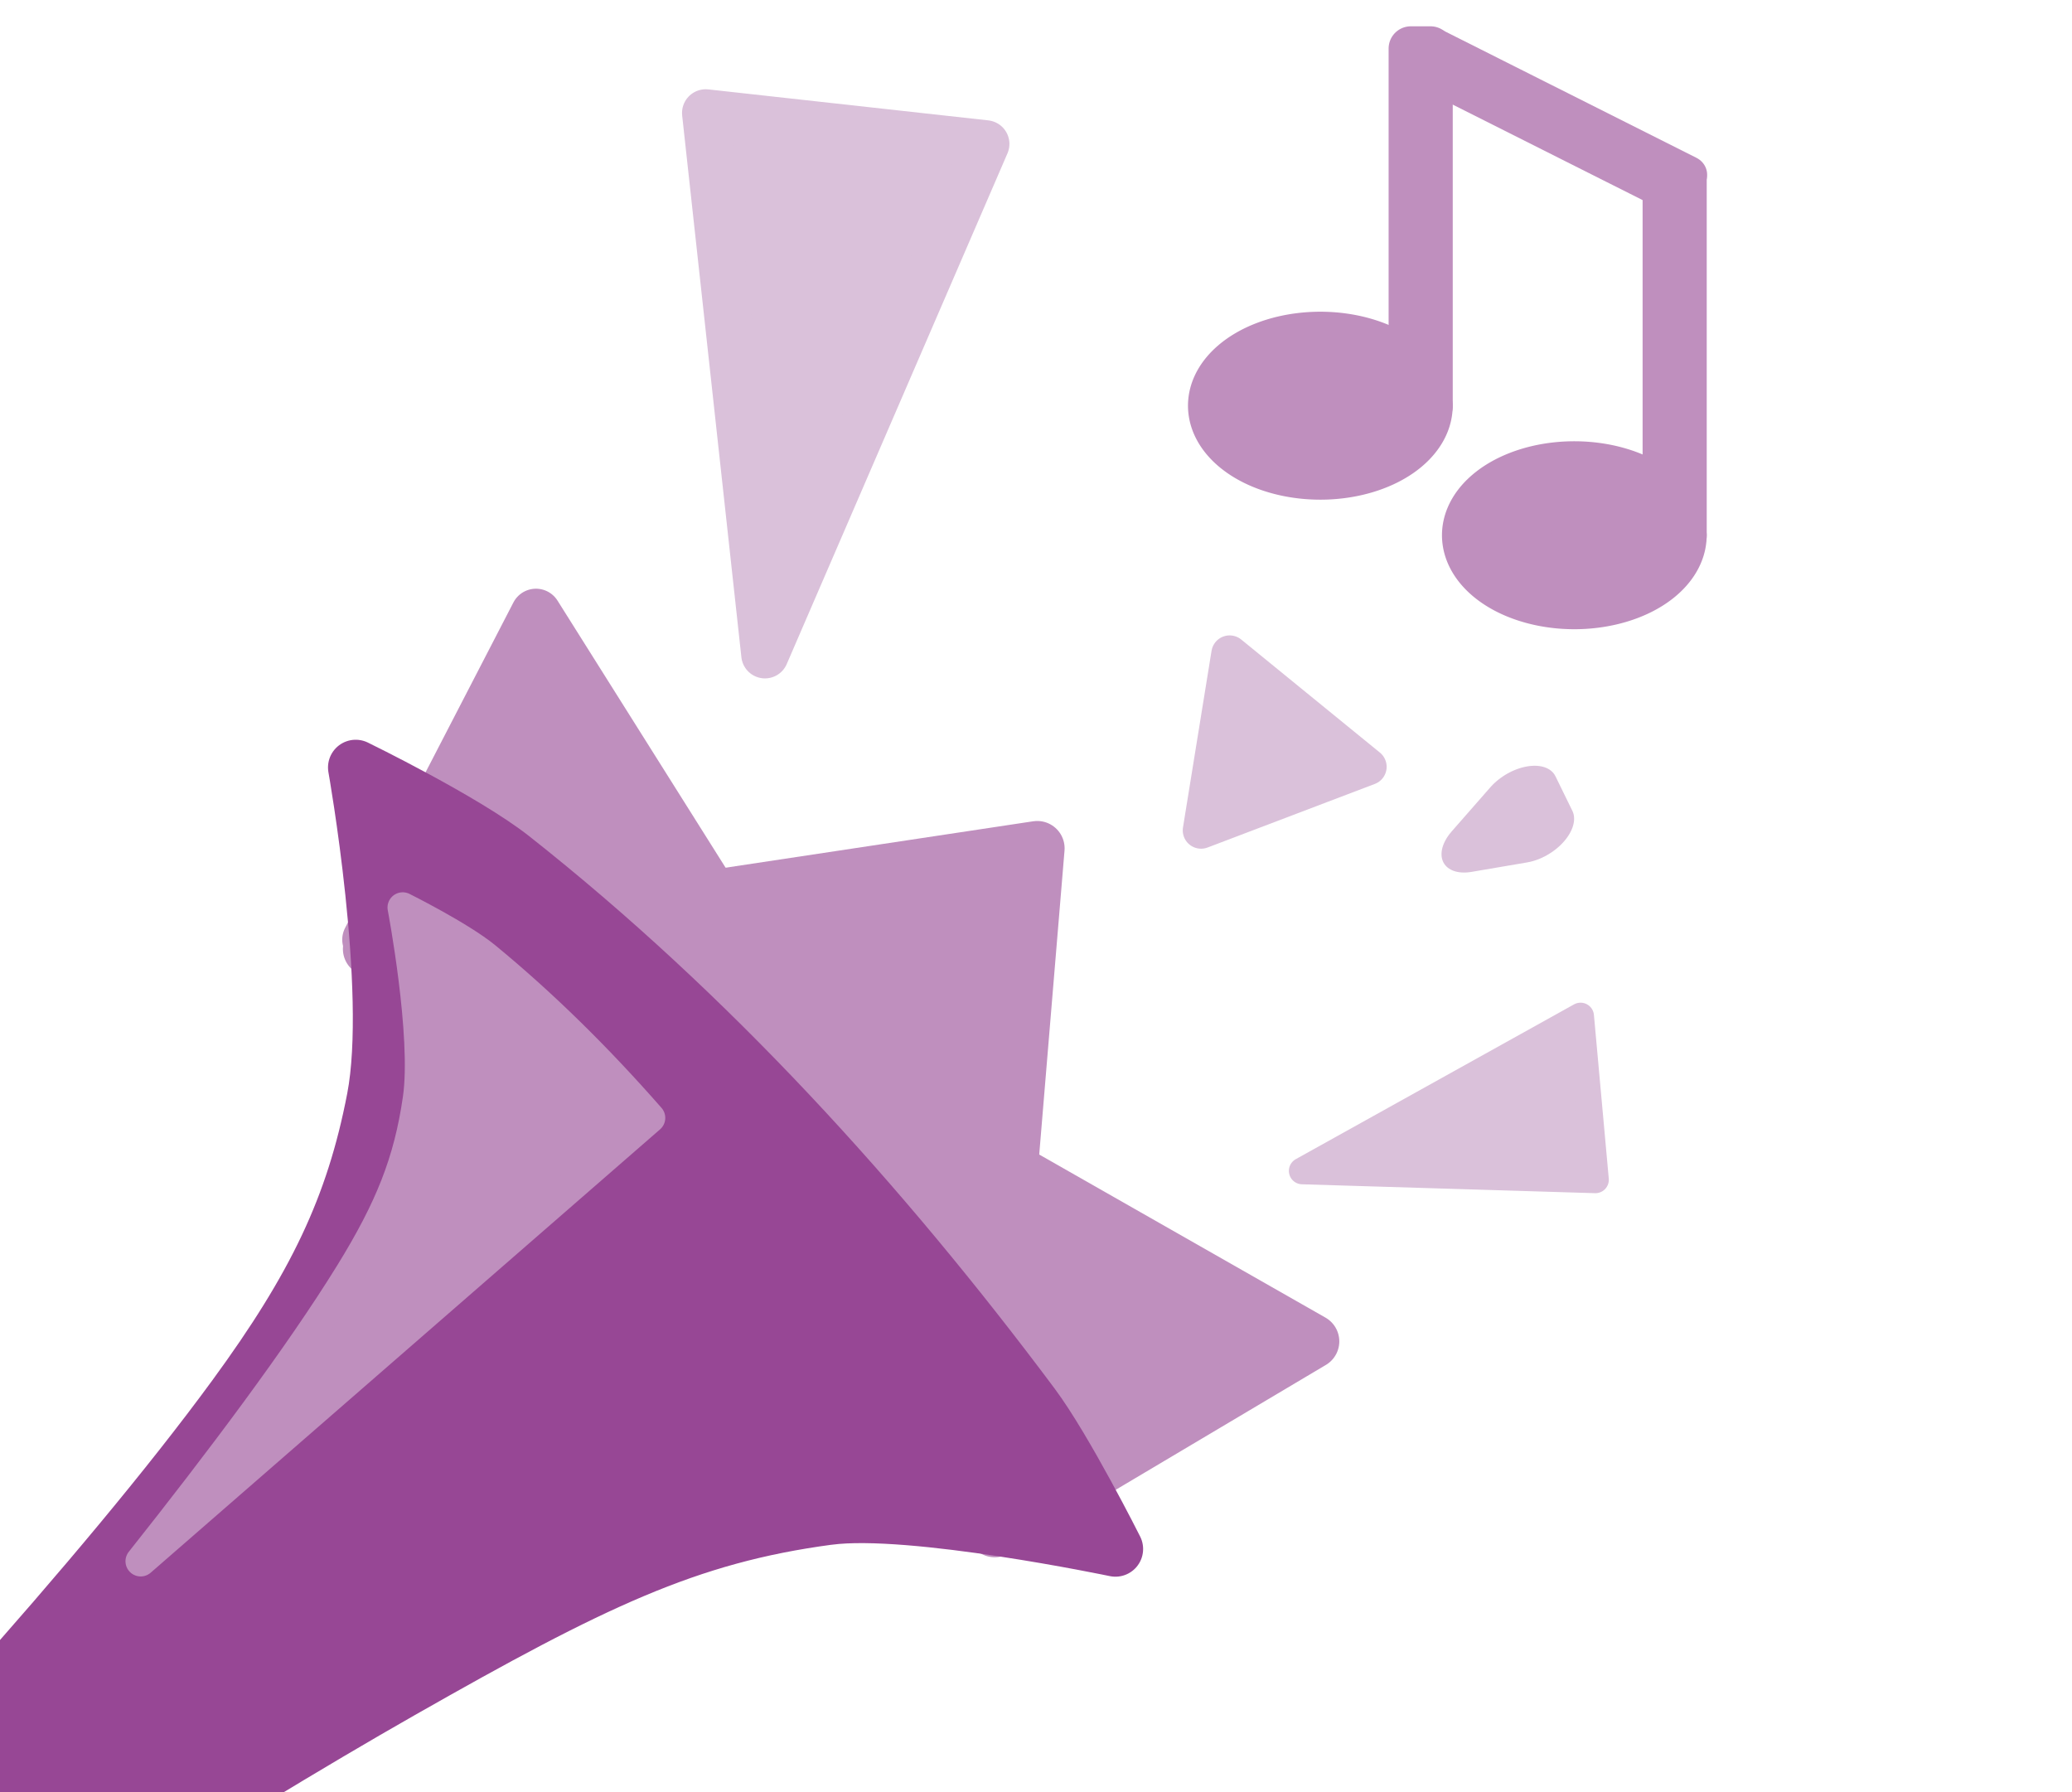 <?xml version="1.0" encoding="UTF-8" standalone="no"?>
<!-- Created with Inkscape (http://www.inkscape.org/) -->

<svg
   width="222"
   height="192"
   viewBox="0 0 58.737 50.8"
   version="1.1"
   id="svg1583"
   inkscape:export-filename="..\code\NSF code\refactored\media\trumpet2.svg"
   inkscape:export-xdpi="96"
   inkscape:export-ydpi="96"
   inkscape:version="1.2.2 (b0a8486, 2022-12-01)"
   sodipodi:docname="trumpet-33 copy.svg"
   xmlns:inkscape="http://www.inkscape.org/namespaces/inkscape"
   xmlns:sodipodi="http://sodipodi.sourceforge.net/DTD/sodipodi-0.dtd"
   xmlns="http://www.w3.org/2000/svg"
   xmlns:svg="http://www.w3.org/2000/svg">
  <sodipodi:namedview
     id="namedview1585"
     pagecolor="#ffffff"
     bordercolor="#000000"
     borderopacity="0.25"
     inkscape:showpageshadow="2"
     inkscape:pageopacity="0.0"
     inkscape:pagecheckerboard="0"
     inkscape:deskcolor="#d1d1d1"
     inkscape:document-units="mm"
     showgrid="false"
     inkscape:zoom="1.3670264"
     inkscape:cx="61.081483"
     inkscape:cy="98.388736"
     inkscape:window-width="1470"
     inkscape:window-height="835"
     inkscape:window-x="0"
     inkscape:window-y="37"
     inkscape:window-maximized="0"
     inkscape:current-layer="layer1"
     showguides="true">
    <inkscape:grid
       type="xygrid"
       id="grid7707"
       originx="0"
       originy="0" />
  </sodipodi:namedview>
  <defs
     id="defs1580" />
  <g
     inkscape:label="Layer 1"
     inkscape:groupmode="layer"
     id="layer1">
    <path
       style="fill:#bf8fbe;fill-opacity:1;stroke:#bf8fbe;stroke-width:1.551;stroke-linejoin:round;stroke-dasharray:none;stroke-opacity:1"
       id="path70897"
       d="M 37.191,38.023 28.197,43.367 25.247,31.219 Z" />
    <path
       style="fill:#bf8fbe;fill-opacity:1;stroke:#bf8fbe;stroke-width:1.441;stroke-linejoin:round;stroke-dasharray:none;stroke-opacity:1"
       id="path70899"
       d="M 23.267,30.235 10.422,26.635 15.194,17.408 Z" />
    <path
       style="fill:#bf8fbe;fill-opacity:1;stroke:#bf8fbe;stroke-width:1.551;stroke-linejoin:round;stroke-dasharray:none;stroke-opacity:1"
       id="path70901"
       d="M 27.82,43.079 10.496,26.9 29.404,24.047 Z" />
    <path
       style="fill:#dac1da;fill-opacity:1;stroke:#dac1da;stroke-width:0.76;stroke-linejoin:round;stroke-dasharray:none;stroke-opacity:1"
       id="path71772"
       d="m 45.227,33.442 -8.31,-0.252 7.889,-4.388 z" />
    <path
       style="fill:#dac1da;fill-opacity:1;stroke:#dac1da;stroke-width:1.344;stroke-linejoin:round;stroke-dasharray:none;stroke-opacity:1"
       id="path71772-4"
       d="m 20.006,3.202 7.937,0.878 -6.258,14.478 z" />
    <path
       style="fill:#974795;fill-opacity:1;stroke:#974795;stroke-width:1.57;stroke-linejoin:round;stroke-dasharray:none;stroke-opacity:1"
       d="m 23.486,43.008 c 2.347,-0.313 8.134,0.9 8.134,0.9 0,0 -1.42,-2.829 -2.356,-4.083 -4.284,-5.737 -9.172,-11.105 -14.746,-15.504 -1.346,-1.062 -4.435,-2.567 -4.435,-2.567 0,0 1.124,6.31 0.531,9.389 -0.591,3.071 -1.685,5.335 -3.959,8.444 -7.441,10.171 -25.475,27.643 -25.475,27.643 0,0 19.834,-13.404 30.187,-19.294 5.415,-3.081 8.118,-4.396 12.118,-4.929 z"
       id="path77547-4"
       sodipodi:nodetypes="scaacascss" />
    <path
       id="path77547-0-3"
       style="fill:#bf8fbe;fill-opacity:1;stroke:#bf8fbe;stroke-width:0.862;stroke-linejoin:round;stroke-dasharray:none;stroke-opacity:1"
       d="m 11.416,25.724 c 0,0 0.691,3.628 0.433,5.419 -0.257,1.786 -0.789,3.114 -1.922,4.951 -1.446,2.344 -3.712,5.355 -5.939,8.161 L 18.428,31.688 C 16.977,30.031 15.426,28.492 13.769,27.13 13.05,26.539 11.416,25.724 11.416,25.724 Z" />
    <path
       style="fill:#bf8fbe;fill-opacity:1;stroke:#bf8fbe;stroke-width:1.574;stroke-linejoin:round;stroke-dasharray:none;stroke-opacity:1"
       id="path94400-6"
       sodipodi:type="arc"
       sodipodi:cx="84.01004"
       sodipodi:cy="2.2140348"
       sodipodi:rx="3.1870439"
       sodipodi:ry="2.9778514"
       sodipodi:start="0"
       sodipodi:end="6.0688543"
       sodipodi:arc-type="slice"
       d="M 87.197,2.214 A 3.187,2.978 0 0 1 84.181,5.188 3.187,2.978 0 0 1 80.841,2.533 3.187,2.978 0 0 1 83.5,-0.725 3.187,2.978 0 0 1 87.124,1.581 L 84.01,2.214 Z" />
    <rect
       style="fill:#bf8fbe;fill-opacity:1;stroke:#bf8fbe;stroke-width:1.546;stroke-linejoin:round;stroke-dasharray:none;stroke-opacity:1"
       id="rect94402-8"
       width="0.572"
       height="14.921"
       x="86.638"
       y="-12.691" />
    <path
       sodipodi:type="star"
       style="fill:#dac1da;fill-opacity:1;stroke:#dac1da;stroke-width:1.039;stroke-linejoin:round;stroke-dasharray:none;stroke-opacity:1"
       id="path95261"
       inkscape:flatsided="true"
       sodipodi:sides="3"
       sodipodi:cx="13.361458"
       sodipodi:cy="7.8713541"
       sodipodi:r1="1.3129572"
       sodipodi:r2="0.93661189"
       sodipodi:arg1="0.71409069"
       sodipodi:arg2="1.7612882"
       inkscape:rounded="0"
       inkscape:randomized="0"
       d="M 14.354,8.731 12.121,8.301 13.61,6.582 Z"
       inkscape:transform-center-x="0.18801919"
       inkscape:transform-center-y="0.068213548"
       transform="rotate(-108.027,26.215,-10.932)" />
    <path
       sodipodi:type="star"
       style="fill:#dac1da;fill-opacity:1;stroke:#dac1da;stroke-width:1.039;stroke-linejoin:round;stroke-dasharray:none;stroke-opacity:1"
       id="path95263"
       inkscape:flatsided="true"
       sodipodi:sides="3"
       sodipodi:cx="20.439062"
       sodipodi:cy="5.2916665"
       sodipodi:r1="2.928401"
       sodipodi:r2="1.4642005"
       sodipodi:arg1="-0.32175055"
       sodipodi:arg2="0.725447"
       inkscape:rounded="0"
       inkscape:randomized="0"
       d="M 23.217,4.366 19.852,8.161 18.248,3.349 Z"
       inkscape:transform-center-x="-0.52028474"
       inkscape:transform-center-y="-0.2337414"
       transform="rotate(27.621,-4.327,44.725)" />
    <path
       sodipodi:type="star"
       style="fill:#dac1da;fill-opacity:1;stroke:#dac1da;stroke-width:1.039;stroke-linejoin:round;stroke-dasharray:none;stroke-opacity:1"
       id="path95265"
       inkscape:flatsided="true"
       sodipodi:sides="3"
       sodipodi:cx="15.411979"
       sodipodi:cy="11.377083"
       sodipodi:r1="0.44371971"
       sodipodi:r2="0.22185986"
       sodipodi:arg1="-0.46364761"
       sodipodi:arg2="0.58354994"
       inkscape:rounded="0"
       inkscape:randomized="0"
       d="m 15.809,11.179 -0.423,0.641 -0.344,-0.687 z"
       inkscape:transform-center-x="-1.0587906"
       inkscape:transform-center-y="-0.89309792"
       transform="matrix(0.744,1.206,-1.966,1.214,53.747,-9.061)" />
    <path
       style="fill:#bf8fbe;fill-opacity:1;stroke:#bf8fbe;stroke-width:1.282;stroke-linejoin:round;stroke-dasharray:none;stroke-opacity:1"
       id="path94400-8"
       sodipodi:type="arc"
       sodipodi:cx="37.429615"
       sodipodi:cy="11.500265"
       sodipodi:rx="3.110765"
       sodipodi:ry="2.0229521"
       sodipodi:start="0"
       sodipodi:end="6.0688543"
       sodipodi:arc-type="slice"
       d="m 40.54,11.5 a 3.111,2.023 0 0 1 -2.944,2.02 3.111,2.023 0 0 1 -3.26,-1.804 3.111,2.023 0 0 1 2.595,-2.213 3.111,2.023 0 0 1 3.537,1.567 l -3.04,0.43 z" />
    <rect
       style="fill:#bf8fbe;fill-opacity:1;stroke:#bf8fbe;stroke-width:1.259;stroke-linejoin:round;stroke-dasharray:none;stroke-opacity:1"
       id="rect94402-3"
       width="0.559"
       height="10.136"
       x="39.994"
       y="1.375" />
    <path
       style="fill:#bf8fbe;fill-opacity:1;stroke:#bf8fbe;stroke-width:1.282;stroke-linejoin:round;stroke-dasharray:none;stroke-opacity:1"
       id="path94400-8-6"
       sodipodi:type="arc"
       sodipodi:cx="44.628815"
       sodipodi:cy="15.171548"
       sodipodi:rx="3.110765"
       sodipodi:ry="2.0229521"
       sodipodi:start="0"
       sodipodi:end="6.0688543"
       sodipodi:arc-type="slice"
       d="m 47.74,15.172 a 3.111,2.023 0 0 1 -2.944,2.02 3.111,2.023 0 0 1 -3.26,-1.804 3.111,2.023 0 0 1 2.595,-2.213 3.111,2.023 0 0 1 3.537,1.567 l -3.04,0.43 z" />
    <rect
       style="fill:#bf8fbe;fill-opacity:1;stroke:#bf8fbe;stroke-width:1.259;stroke-linejoin:round;stroke-dasharray:none;stroke-opacity:1"
       id="rect94402-3-7"
       width="0.559"
       height="10.136"
       x="47.194"
       y="5.046" />
    <rect
       style="fill:#bf8fbe;fill-opacity:1;stroke:#bf8fbe;stroke-width:1.176;stroke-linejoin:round;stroke-dasharray:none;stroke-opacity:1"
       id="rect94458"
       width="7.977"
       height="0.585"
       x="35.692"
       y="-17.071"
       transform="matrix(0.893,0.449,-0.515,0.857,0,0)" />
  </g>
</svg>
